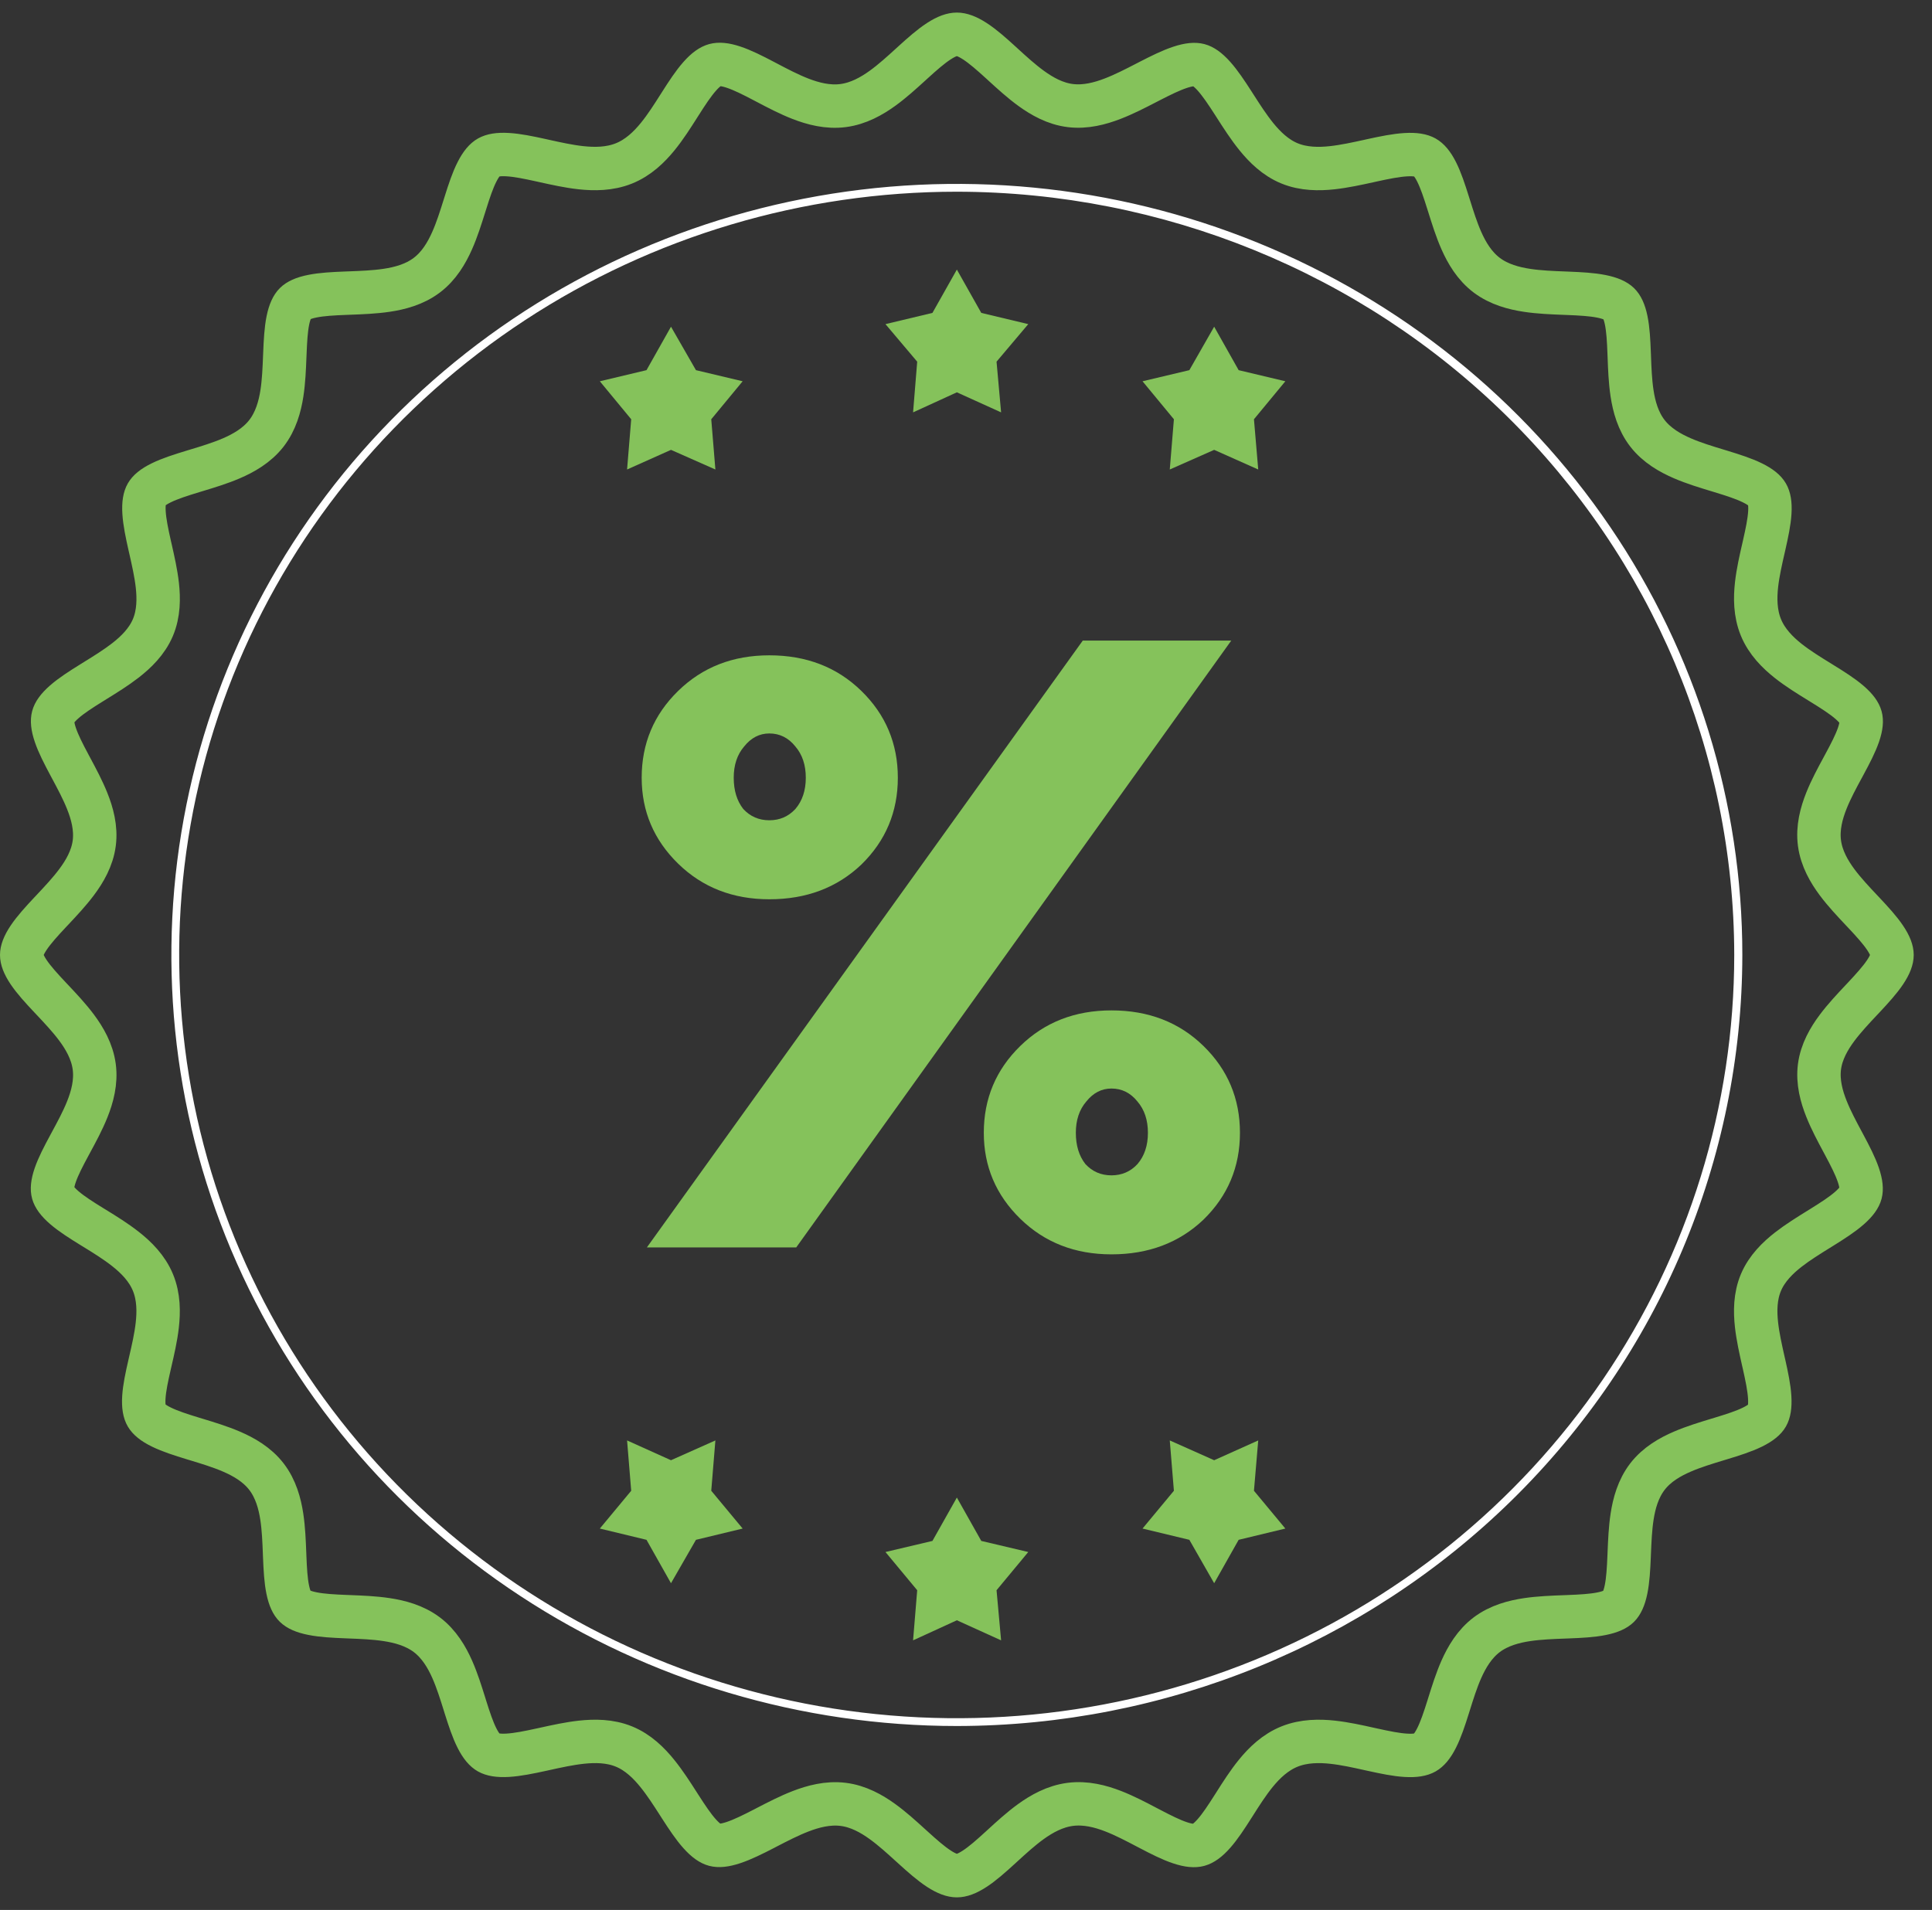 <svg width="89" height="88" viewBox="0 0 89 88" fill="none" xmlns="http://www.w3.org/2000/svg">
<rect x="0" y="0" width="89" height="88" fill="#333333" stroke="none"/>
<path d="M87.158 44C87.158 44.181 87.081 44.433 86.837 44.797C86.593 45.16 86.251 45.537 85.841 45.975C85.805 46.013 85.768 46.052 85.731 46.091C85.369 46.477 84.961 46.911 84.629 47.356C84.264 47.844 83.907 48.45 83.816 49.153C83.726 49.854 83.914 50.529 84.14 51.093C84.345 51.608 84.626 52.132 84.875 52.597C84.9 52.644 84.926 52.691 84.95 52.737C85.232 53.265 85.464 53.716 85.605 54.13C85.746 54.542 85.756 54.805 85.71 54.98C85.665 55.151 85.526 55.375 85.194 55.665C84.863 55.956 84.431 56.234 83.919 56.553C83.869 56.584 83.818 56.615 83.767 56.647C83.319 56.925 82.817 57.236 82.383 57.574C81.904 57.947 81.398 58.436 81.123 59.083C80.847 59.732 80.849 60.434 80.916 61.037C80.977 61.59 81.109 62.173 81.225 62.692C81.237 62.743 81.249 62.794 81.26 62.843C81.391 63.43 81.496 63.932 81.523 64.373C81.551 64.814 81.491 65.074 81.402 65.23C81.315 65.382 81.124 65.56 80.727 65.755C80.331 65.949 79.841 66.106 79.262 66.282C79.213 66.297 79.164 66.312 79.114 66.327C78.601 66.483 78.022 66.658 77.505 66.881C76.94 67.124 76.324 67.472 75.89 68.037C75.46 68.597 75.278 69.274 75.185 69.877C75.1 70.428 75.076 71.024 75.054 71.552C75.052 71.604 75.05 71.654 75.048 71.704C75.023 72.301 74.993 72.806 74.906 73.233C74.819 73.659 74.695 73.89 74.567 74.018C74.441 74.143 74.207 74.267 73.77 74.354C73.335 74.441 72.819 74.469 72.211 74.492C72.16 74.494 72.107 74.496 72.054 74.498C71.517 74.518 70.913 74.541 70.355 74.623C69.745 74.713 69.061 74.891 68.494 75.316C67.924 75.744 67.57 76.351 67.321 76.91C67.094 77.421 66.916 77.992 66.758 78.496C66.743 78.545 66.727 78.593 66.713 78.641C66.533 79.211 66.374 79.69 66.178 80.078C65.983 80.465 65.802 80.657 65.64 80.749C65.474 80.843 65.207 80.902 64.762 80.875C64.318 80.849 63.813 80.745 63.222 80.615C63.172 80.604 63.122 80.593 63.071 80.582C62.547 80.465 61.958 80.335 61.395 80.273C60.779 80.206 60.075 80.206 59.416 80.467C58.749 80.732 58.243 81.224 57.853 81.703C57.491 82.147 57.164 82.662 56.876 83.117C56.853 83.152 56.831 83.187 56.809 83.222C56.487 83.728 56.209 84.153 55.918 84.482C55.629 84.81 55.402 84.954 55.218 85.004C55.04 85.053 54.775 85.045 54.359 84.906C53.942 84.767 53.486 84.537 52.951 84.256C52.908 84.234 52.864 84.211 52.82 84.188C52.345 83.938 51.808 83.656 51.278 83.45C50.699 83.225 50.014 83.044 49.303 83.136C48.595 83.228 47.983 83.573 47.483 83.934C47.026 84.265 46.583 84.67 46.191 85.029C46.155 85.062 46.119 85.095 46.084 85.127C45.643 85.53 45.265 85.865 44.899 86.103C44.536 86.341 44.276 86.421 44.079 86.421C43.882 86.421 43.62 86.34 43.25 86.1C42.88 85.858 42.496 85.521 42.052 85.117C42.014 85.083 41.977 85.049 41.938 85.014C41.545 84.656 41.102 84.253 40.647 83.925C40.15 83.566 39.538 83.22 38.832 83.135C38.133 83.05 37.454 83.233 36.881 83.454C36.355 83.657 35.82 83.934 35.344 84.18C35.298 84.204 35.252 84.228 35.208 84.251C34.67 84.528 34.209 84.757 33.788 84.897C33.365 85.038 33.097 85.048 32.921 85.001C32.749 84.956 32.523 84.818 32.229 84.489C31.935 84.161 31.652 83.734 31.326 83.228C31.298 83.184 31.27 83.14 31.241 83.095C30.954 82.647 30.631 82.144 30.279 81.71C29.895 81.235 29.398 80.739 28.745 80.472C28.094 80.204 27.39 80.206 26.78 80.272C26.222 80.333 25.634 80.462 25.108 80.578C25.056 80.589 25.003 80.6 24.952 80.612C24.358 80.742 23.846 80.845 23.396 80.873C22.945 80.9 22.674 80.84 22.508 80.747C22.348 80.657 22.167 80.468 21.972 80.081C21.776 79.693 21.618 79.214 21.438 78.644C21.423 78.596 21.408 78.547 21.393 78.498C21.235 77.993 21.057 77.423 20.83 76.911C20.582 76.352 20.227 75.744 19.657 75.316C19.091 74.892 18.411 74.713 17.803 74.622C17.244 74.537 16.639 74.514 16.102 74.493C16.052 74.491 16.002 74.489 15.954 74.487C15.349 74.463 14.834 74.435 14.398 74.348C13.96 74.262 13.721 74.138 13.59 74.01C13.464 73.888 13.341 73.662 13.254 73.238C13.167 72.814 13.139 72.309 13.115 71.712C13.113 71.661 13.111 71.609 13.109 71.557C13.088 71.029 13.065 70.432 12.981 69.88C12.889 69.276 12.707 68.597 12.273 68.035C11.838 67.472 11.224 67.124 10.659 66.881C10.142 66.658 9.564 66.483 9.051 66.327C9.002 66.312 8.953 66.297 8.905 66.283C8.327 66.106 7.837 65.949 7.439 65.754C7.04 65.56 6.844 65.379 6.751 65.222C6.66 65.066 6.6 64.813 6.627 64.38C6.654 63.947 6.759 63.452 6.893 62.869C6.904 62.819 6.916 62.768 6.928 62.716C7.047 62.201 7.181 61.619 7.244 61.065C7.314 60.455 7.317 59.752 7.047 59.094C6.775 58.432 6.272 57.934 5.788 57.553C5.34 57.198 4.82 56.877 4.36 56.594C4.322 56.571 4.284 56.548 4.247 56.525C3.733 56.208 3.301 55.933 2.967 55.646C2.632 55.358 2.492 55.137 2.444 54.967C2.398 54.802 2.405 54.55 2.545 54.142C2.686 53.734 2.918 53.287 3.203 52.759C3.226 52.717 3.249 52.675 3.272 52.631C3.525 52.164 3.812 51.634 4.021 51.11C4.249 50.539 4.436 49.858 4.341 49.148C4.246 48.441 3.891 47.834 3.524 47.342C3.188 46.892 2.777 46.456 2.414 46.07C2.379 46.033 2.345 45.997 2.311 45.961C1.901 45.525 1.561 45.151 1.318 44.791C1.077 44.431 1 44.182 1 44C1 43.819 1.077 43.567 1.321 43.203C1.565 42.84 1.907 42.463 2.317 42.025C2.353 41.987 2.39 41.948 2.427 41.909C2.789 41.523 3.197 41.089 3.529 40.644C3.894 40.157 4.251 39.55 4.342 38.847C4.432 38.146 4.244 37.471 4.018 36.907C3.813 36.392 3.532 35.868 3.283 35.403C3.257 35.356 3.232 35.309 3.208 35.263C2.926 34.735 2.694 34.284 2.553 33.871C2.411 33.458 2.402 33.195 2.448 33.02C2.493 32.849 2.631 32.626 2.964 32.335C3.296 32.045 3.728 31.766 4.242 31.448C4.291 31.417 4.342 31.385 4.394 31.353C4.843 31.076 5.346 30.764 5.78 30.427C6.26 30.053 6.767 29.565 7.042 28.917C7.318 28.267 7.315 27.565 7.248 26.962C7.186 26.409 7.053 25.825 6.936 25.307C6.924 25.256 6.913 25.205 6.901 25.155C6.769 24.569 6.664 24.067 6.636 23.626C6.607 23.184 6.667 22.926 6.756 22.77C6.843 22.618 7.033 22.439 7.43 22.245C7.826 22.051 8.315 21.894 8.894 21.718C8.944 21.703 8.994 21.687 9.045 21.672C9.558 21.517 10.135 21.342 10.652 21.12C11.218 20.877 11.834 20.529 12.271 19.968C12.707 19.407 12.892 18.729 12.986 18.125C13.072 17.568 13.096 16.968 13.117 16.436C13.119 16.388 13.121 16.341 13.123 16.294C13.147 15.697 13.175 15.192 13.261 14.765C13.348 14.339 13.471 14.109 13.598 13.982C13.724 13.857 13.958 13.732 14.394 13.646C14.829 13.559 15.343 13.531 15.949 13.508C16.001 13.506 16.053 13.504 16.106 13.502C16.642 13.482 17.245 13.459 17.802 13.377C18.41 13.287 19.093 13.109 19.658 12.682C20.226 12.255 20.579 11.648 20.827 11.089C21.053 10.581 21.231 10.012 21.389 9.509C21.404 9.459 21.42 9.409 21.436 9.36C21.615 8.79 21.774 8.311 21.971 7.923C22.167 7.535 22.348 7.343 22.511 7.251C22.677 7.157 22.945 7.098 23.39 7.125C23.834 7.151 24.34 7.255 24.932 7.385C24.982 7.396 25.032 7.408 25.084 7.419C25.608 7.535 26.197 7.666 26.759 7.727C27.374 7.794 28.078 7.795 28.736 7.532C29.401 7.267 29.905 6.775 30.295 6.297C30.656 5.854 30.982 5.341 31.27 4.887C31.293 4.851 31.316 4.814 31.339 4.779C31.661 4.272 31.94 3.848 32.231 3.519C32.521 3.19 32.749 3.046 32.932 2.996C33.111 2.947 33.376 2.955 33.793 3.094C34.21 3.233 34.667 3.463 35.202 3.744C35.246 3.767 35.291 3.791 35.337 3.815C35.81 4.064 36.345 4.345 36.872 4.55C37.449 4.774 38.133 4.957 38.841 4.864C39.547 4.772 40.158 4.426 40.656 4.066C41.11 3.738 41.551 3.336 41.942 2.98C41.981 2.944 42.019 2.909 42.057 2.875C42.5 2.472 42.881 2.137 43.249 1.898C43.616 1.66 43.879 1.579 44.079 1.579C44.278 1.579 44.542 1.661 44.91 1.9C45.281 2.141 45.663 2.478 46.106 2.882C46.145 2.918 46.185 2.954 46.225 2.991C46.615 3.347 47.054 3.748 47.503 4.073C47.998 4.432 48.607 4.78 49.311 4.865C50.008 4.95 50.686 4.767 51.258 4.546C51.782 4.344 52.316 4.069 52.792 3.823C52.84 3.798 52.887 3.774 52.933 3.75C53.472 3.473 53.936 3.243 54.359 3.103C54.784 2.962 55.054 2.952 55.23 2.999C55.402 3.044 55.627 3.182 55.922 3.511C56.215 3.839 56.499 4.266 56.825 4.772C56.853 4.816 56.881 4.86 56.91 4.905C57.197 5.353 57.52 5.856 57.871 6.29C58.256 6.765 58.753 7.261 59.405 7.528C60.057 7.796 60.761 7.794 61.371 7.728C61.928 7.667 62.517 7.538 63.042 7.423C63.095 7.411 63.147 7.4 63.199 7.388C63.793 7.258 64.305 7.155 64.755 7.128C65.206 7.1 65.477 7.16 65.643 7.253C65.803 7.343 65.984 7.532 66.179 7.919C66.374 8.307 66.533 8.786 66.712 9.357C66.727 9.404 66.743 9.453 66.758 9.502C66.916 10.007 67.094 10.578 67.321 11.089C67.569 11.649 67.924 12.256 68.494 12.684C69.06 13.108 69.741 13.287 70.35 13.378C70.909 13.463 71.515 13.486 72.053 13.507C72.103 13.509 72.153 13.511 72.202 13.513C72.808 13.537 73.325 13.565 73.763 13.652C74.202 13.739 74.444 13.863 74.577 13.992C74.703 14.114 74.827 14.339 74.913 14.761C75 15.185 75.027 15.689 75.05 16.287C75.052 16.337 75.054 16.389 75.056 16.441C75.075 16.969 75.098 17.567 75.182 18.119C75.274 18.725 75.456 19.405 75.894 19.968C76.33 20.528 76.944 20.876 77.509 21.119C78.025 21.342 78.601 21.517 79.113 21.672C79.163 21.687 79.212 21.702 79.261 21.717C79.839 21.894 80.327 22.051 80.723 22.245C81.12 22.439 81.314 22.619 81.405 22.776C81.496 22.932 81.556 23.187 81.529 23.619C81.502 24.053 81.398 24.547 81.266 25.13C81.254 25.179 81.243 25.229 81.232 25.279C81.114 25.795 80.981 26.378 80.918 26.935C80.85 27.545 80.849 28.247 81.118 28.905C81.389 29.568 81.891 30.067 82.374 30.45C82.824 30.806 83.345 31.127 83.805 31.41C83.842 31.433 83.878 31.456 83.914 31.478C84.428 31.795 84.859 32.069 85.192 32.355C85.526 32.642 85.666 32.862 85.713 33.033C85.76 33.198 85.753 33.45 85.613 33.858C85.472 34.266 85.24 34.713 84.955 35.241C84.932 35.283 84.909 35.326 84.886 35.369C84.632 35.837 84.346 36.366 84.137 36.89C83.909 37.461 83.722 38.142 83.817 38.852C83.912 39.559 84.267 40.166 84.634 40.658C84.97 41.108 85.381 41.544 85.744 41.93C85.779 41.967 85.813 42.004 85.847 42.039C86.257 42.475 86.597 42.849 86.839 43.209C87.081 43.569 87.158 43.818 87.158 44Z" stroke="#85C25B" stroke-width="2"/>
<path d="M44.079 79.526C36.922 79.526 29.927 77.443 23.976 73.539C18.026 69.635 13.388 64.087 10.649 57.595C7.91 51.104 7.194 43.961 8.59 37.069C9.986 30.178 13.432 23.848 18.493 18.879C23.553 13.911 30.001 10.527 37.02 9.156C44.039 7.785 51.314 8.489 57.926 11.178C64.538 13.867 70.189 18.42 74.165 24.263C78.141 30.105 80.263 36.974 80.263 44C80.254 53.419 76.439 62.45 69.655 69.111C62.871 75.771 53.673 79.517 44.079 79.526ZM44.079 8.833C36.995 8.832 30.069 10.893 24.178 14.756C18.286 18.62 13.694 24.112 10.982 30.537C8.27 36.963 7.56 44.034 8.941 50.856C10.322 57.679 13.733 63.945 18.742 68.864C23.751 73.783 30.133 77.133 37.082 78.491C44.03 79.848 51.232 79.152 57.777 76.491C64.323 73.829 69.917 69.322 73.853 63.538C77.789 57.755 79.89 50.956 79.89 44C79.879 34.678 76.103 25.74 69.389 19.148C62.676 12.555 53.574 8.846 44.079 8.833Z" fill="white"/>
<path d="M44.079 12.421L45.204 14.417L47.368 14.934L45.907 16.664L46.117 19L44.079 18.076L42.062 19L42.252 16.664L40.79 14.934L42.954 14.417L44.079 12.421Z" fill="#85C25B"/>
<path d="M30.91 15.053L32.06 17.055L34.211 17.567L32.765 19.317L32.955 21.632L30.91 20.727L28.887 21.632L29.077 19.317L27.632 17.567L29.782 17.055L30.91 15.053Z" fill="#85C25B"/>
<path d="M55.932 15.053L57.06 17.055L59.211 17.567L57.765 19.317L57.962 21.632L55.932 20.727L53.887 21.632L54.077 19.317L52.632 17.567L54.789 17.055L55.932 15.053Z" fill="#85C25B"/>
<path d="M44.079 69L45.204 70.998L47.368 71.509L45.907 73.27L46.117 75.579L44.079 74.654L42.062 75.579L42.252 73.27L40.79 71.509L42.954 70.998L44.079 69Z" fill="#85C25B"/>
<path d="M55.932 72.947L54.789 70.947L52.632 70.428L54.077 68.687L53.887 66.368L55.932 67.28L57.962 66.368L57.765 68.687L59.211 70.428L57.06 70.947L55.932 72.947Z" fill="#85C25B"/>
<path d="M30.91 72.947L29.782 70.947L27.632 70.428L29.077 68.687L28.887 66.368L30.91 67.28L32.955 66.368L32.765 68.687L34.211 70.428L32.06 70.947L30.91 72.947Z" fill="#85C25B"/>
<path d="M56.72 29.514L36.68 57.474H29.8L49.88 29.514H56.72ZM50 53.634C50.32 53.98 50.72 54.154 51.2 54.154C51.68 54.154 52.08 53.98 52.4 53.634C52.72 53.26 52.88 52.78 52.88 52.194C52.88 51.607 52.72 51.127 52.4 50.754C52.08 50.354 51.68 50.154 51.2 50.154C50.747 50.154 50.36 50.354 50.04 50.754C49.72 51.127 49.56 51.607 49.56 52.194C49.56 52.78 49.707 53.26 50 53.634ZM57.12 52.194C57.12 53.767 56.56 55.1 55.44 56.194C54.32 57.26 52.907 57.794 51.2 57.794C49.52 57.794 48.12 57.247 47 56.154C45.88 55.06 45.32 53.74 45.32 52.194C45.32 50.62 45.88 49.287 47 48.194C48.12 47.1 49.52 46.554 51.2 46.554C52.907 46.554 54.32 47.1 55.44 48.194C56.56 49.287 57.12 50.62 57.12 52.194ZM34.24 37.274C34.56 37.62 34.96 37.794 35.44 37.794C35.92 37.794 36.32 37.62 36.64 37.274C36.96 36.9 37.12 36.42 37.12 35.834C37.12 35.247 36.96 34.767 36.64 34.394C36.32 33.994 35.92 33.794 35.44 33.794C34.987 33.794 34.6 33.994 34.28 34.394C33.96 34.767 33.8 35.247 33.8 35.834C33.8 36.42 33.947 36.9 34.24 37.274ZM41.36 35.834C41.36 37.407 40.8 38.74 39.68 39.834C38.56 40.9 37.147 41.434 35.44 41.434C33.76 41.434 32.36 40.887 31.24 39.794C30.12 38.7 29.56 37.38 29.56 35.834C29.56 34.26 30.12 32.927 31.24 31.834C32.36 30.74 33.76 30.194 35.44 30.194C37.147 30.194 38.56 30.74 39.68 31.834C40.8 32.927 41.36 34.26 41.36 35.834Z" fill="#85C25B"/>
</svg>
